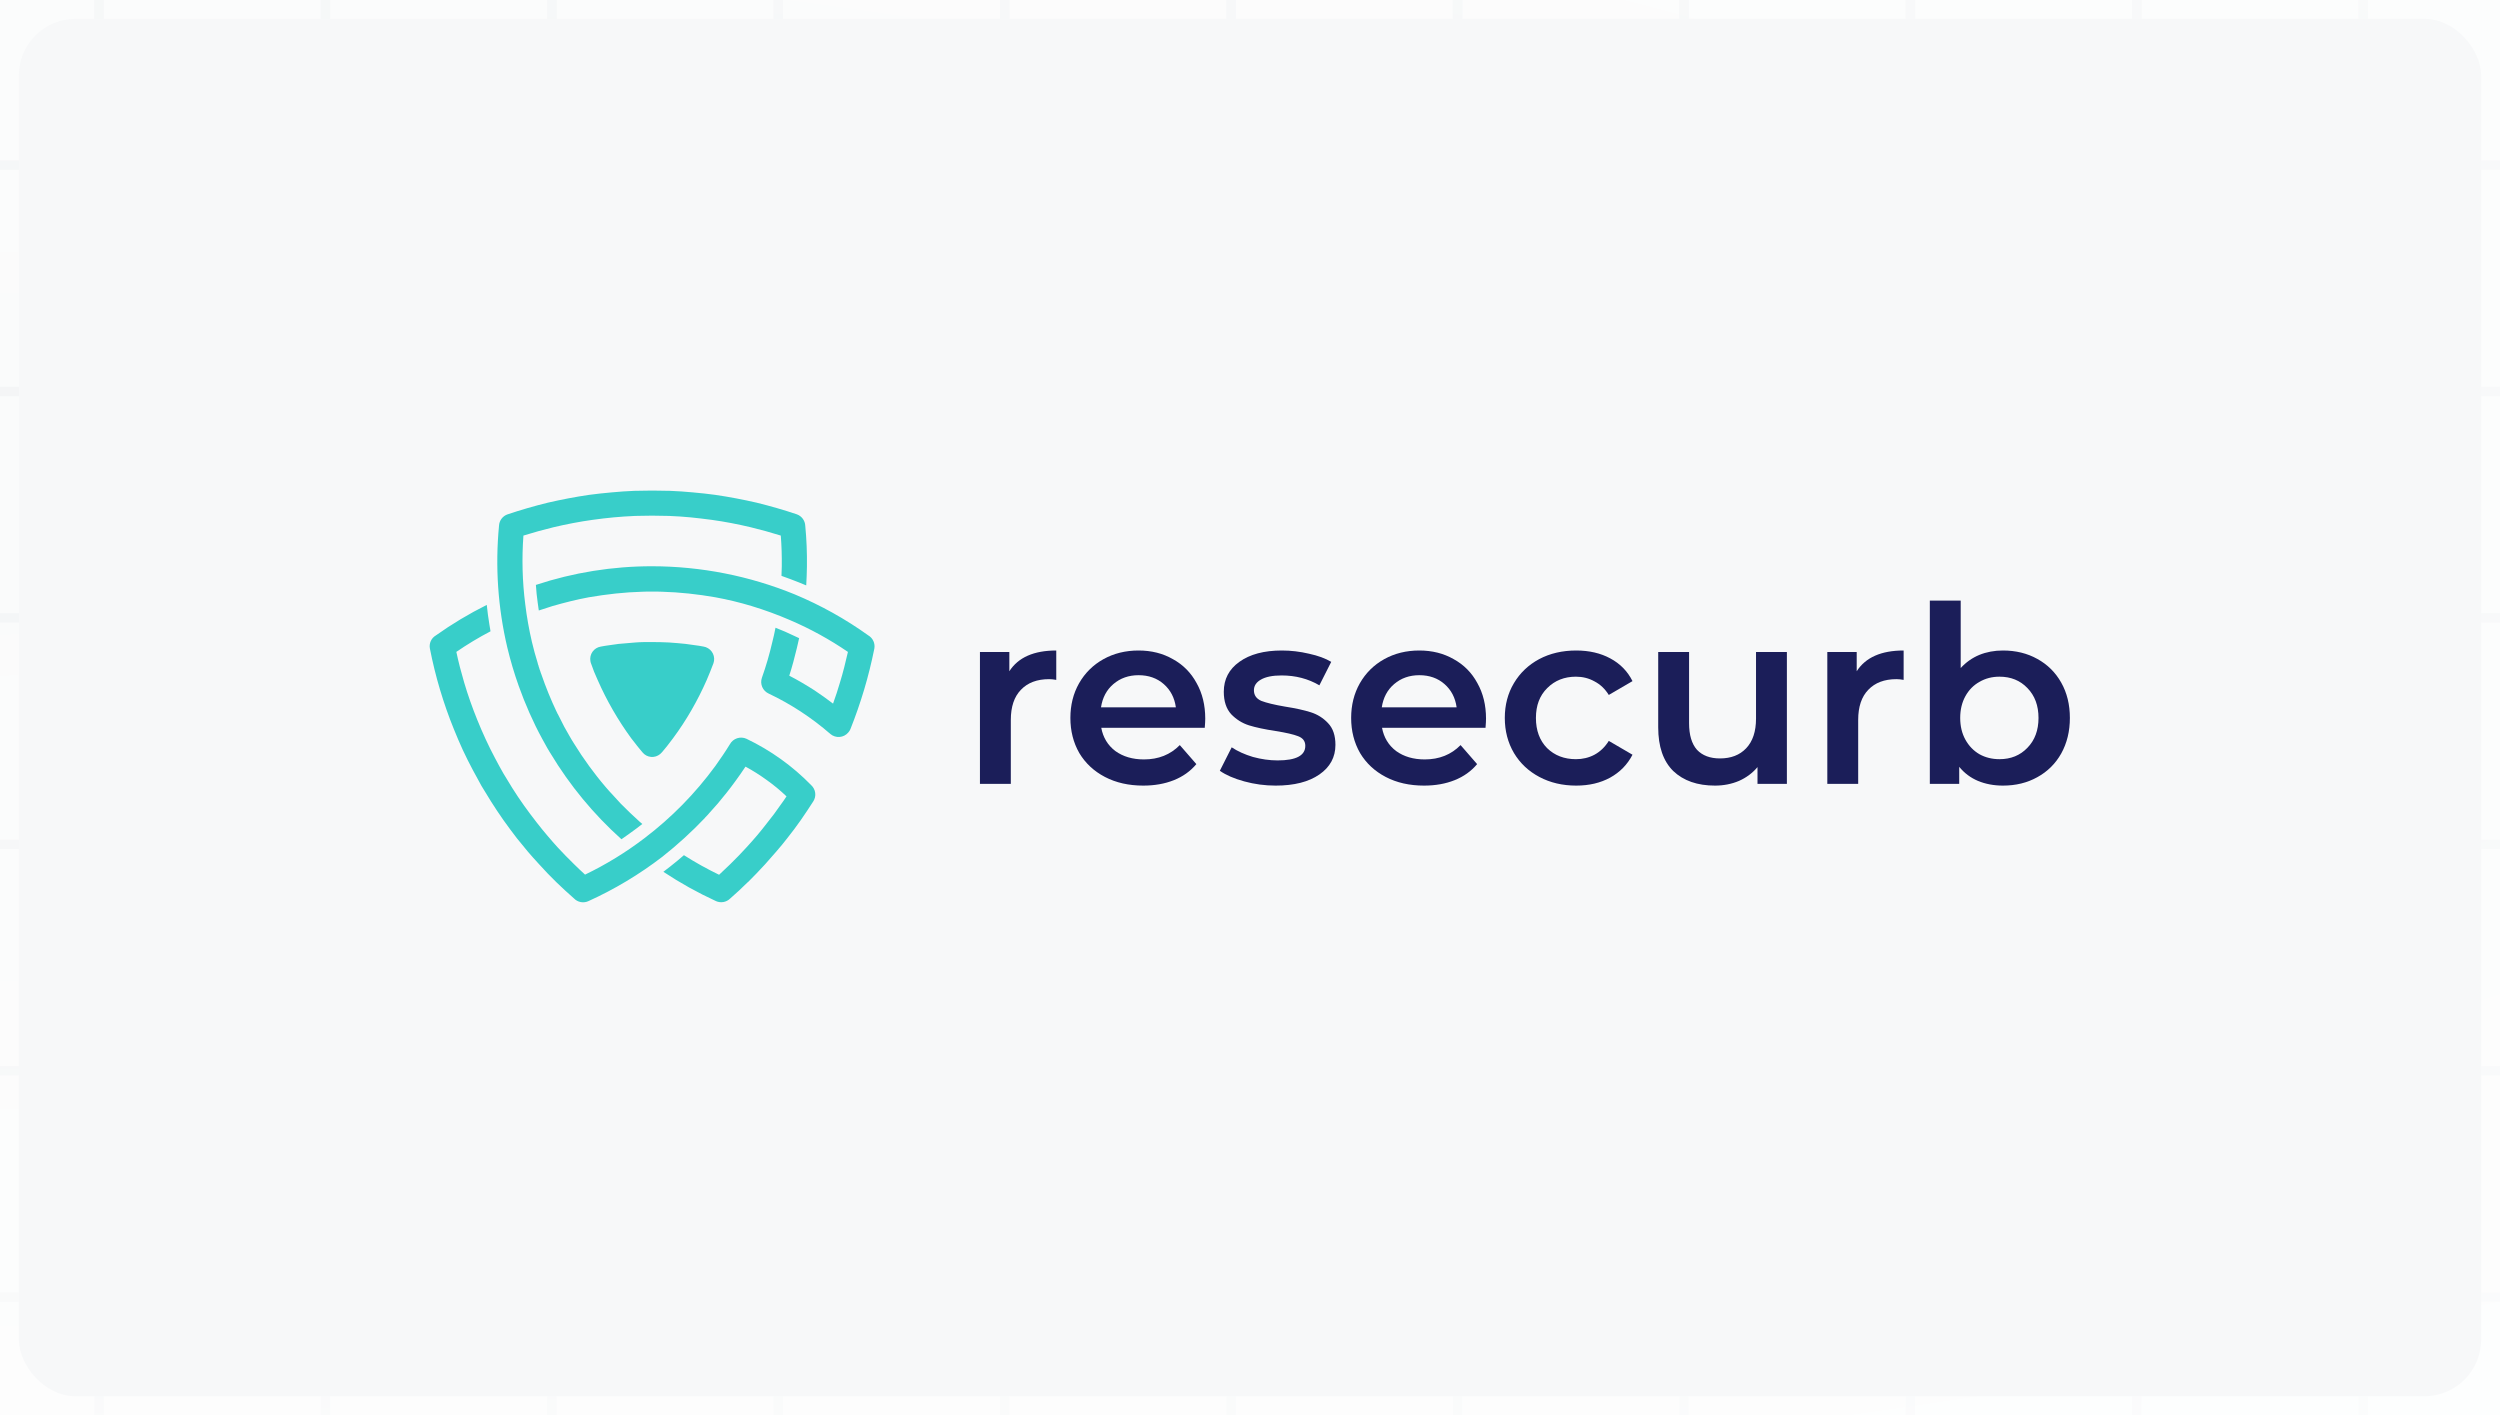 <svg width="265" height="150" viewBox="0 0 265 150" fill="none" xmlns="http://www.w3.org/2000/svg">
<rect width="265" height="150" fill="#E5E5E5"/>
<rect width="1440" height="4373" transform="translate(-734 -1340)" fill="white"/>
<rect width="1440" height="370" transform="translate(-734 -135)" fill="white"/>
<g clip-path="url(#clip0_628_22200)">
<rect width="1440" height="368" transform="translate(-734 -135)" fill="#F7F8F9"/>
<g opacity="0.4">
<rect width="1440" height="1320" transform="translate(-734 -655)" fill="white"/>
<line x1="730" y1="17.5" x2="-758" y2="17.5" stroke="#EEF0F3"/>
<line x1="730" y1="41.5" x2="-758" y2="41.5" stroke="#EEF0F3"/>
<line x1="730" y1="65.5" x2="-758" y2="65.5" stroke="#EEF0F3"/>
<line x1="730" y1="89.5" x2="-758" y2="89.5" stroke="#EEF0F3"/>
<line x1="730" y1="113.5" x2="-758" y2="113.5" stroke="#EEF0F3"/>
<line x1="730" y1="137.5" x2="-758" y2="137.5" stroke="#EEF0F3"/>
<line x1="10.5" y1="-7" x2="10.5" y2="713" stroke="#EEF0F3"/>
<line x1="34.5" y1="-7" x2="34.5" y2="713" stroke="#EEF0F3"/>
<line x1="58.5" y1="-7" x2="58.5" y2="713" stroke="#EEF0F3"/>
<line x1="82.5" y1="-7" x2="82.5" y2="713" stroke="#EEF0F3"/>
<line x1="106.5" y1="-7" x2="106.5" y2="713" stroke="#EEF0F3"/>
<line x1="130.5" y1="-7" x2="130.5" y2="713" stroke="#EEF0F3"/>
<line x1="154.5" y1="-7" x2="154.5" y2="713" stroke="#EEF0F3"/>
<line x1="178.5" y1="-7" x2="178.5" y2="713" stroke="#EEF0F3"/>
<line x1="202.5" y1="-7" x2="202.5" y2="713" stroke="#EEF0F3"/>
<line x1="226.5" y1="-7" x2="226.5" y2="713" stroke="#EEF0F3"/>
<line x1="250.5" y1="-7" x2="250.5" y2="713" stroke="#EEF0F3"/>
<line x1="10.5" y1="-703" x2="10.5" y2="17" stroke="#EEF0F3"/>
<line x1="34.5" y1="-703" x2="34.5" y2="17" stroke="#EEF0F3"/>
<line x1="58.5" y1="-703" x2="58.5" y2="17" stroke="#EEF0F3"/>
<line x1="82.5" y1="-703" x2="82.5" y2="17" stroke="#EEF0F3"/>
<line x1="106.5" y1="-703" x2="106.5" y2="17" stroke="#EEF0F3"/>
<line x1="130.5" y1="-703" x2="130.5" y2="17" stroke="#EEF0F3"/>
<line x1="154.5" y1="-703" x2="154.5" y2="17" stroke="#EEF0F3"/>
<line x1="178.5" y1="-703" x2="178.5" y2="17" stroke="#EEF0F3"/>
<line x1="202.5" y1="-703" x2="202.5" y2="17" stroke="#EEF0F3"/>
<line x1="226.5" y1="-703" x2="226.5" y2="17" stroke="#EEF0F3"/>
<line x1="250.5" y1="-703" x2="250.5" y2="17" stroke="#EEF0F3"/>
</g>
<rect x="-734" y="-135" width="1440" height="368" fill="url(#paint0_radial_628_22200)"/>
</g>
<g filter="url(#filter0_d_628_22200)">
<rect x="2" y="1" width="261" height="146" rx="6" fill="#F7F8F9"/>
</g>
<g clip-path="url(#clip1_628_22200)">
<path d="M84.459 54.516C84.713 54.606 84.935 54.77 85.095 54.987C85.255 55.203 85.347 55.464 85.358 55.733C85.496 57.172 85.555 58.618 85.534 60.064C85.519 60.727 85.504 61.391 85.46 62.054C85.21 61.95 84.974 61.847 84.723 61.75C84.091 61.5 83.471 61.264 82.837 61.042C82.852 60.705 82.868 60.381 82.868 60.041C82.881 58.966 82.852 57.875 82.764 56.771C81.733 56.447 80.657 56.151 79.569 55.887C78.2 55.563 76.831 55.297 75.444 55.105C74.663 55.003 73.912 54.913 73.191 54.84C72.47 54.767 71.701 54.723 70.921 54.688C70.313 54.673 69.742 54.659 69.124 54.659L68.225 54.673C67.959 54.673 67.65 54.688 67.326 54.688C66.546 54.718 65.794 54.776 65.057 54.84C64.319 54.904 63.584 55.003 62.804 55.105C61.435 55.297 60.049 55.561 58.678 55.887C57.587 56.151 56.527 56.447 55.483 56.771C55.304 59.192 55.368 61.626 55.675 64.035C55.838 65.382 56.074 66.72 56.383 68.042C56.559 68.793 56.766 69.545 56.991 70.266L57.006 70.325L57.02 70.384L57.035 70.444L57.064 70.501L57.079 70.561L57.094 70.62L57.11 70.679L57.167 70.841V70.856L57.183 70.914L57.286 71.194L57.3 71.253L57.39 71.489L57.403 71.533C57.858 72.852 58.385 74.146 58.981 75.407L59.01 75.452L59.025 75.497L59.039 75.526L59.069 75.57L59.083 75.614L59.098 75.659L59.127 75.687C59.349 76.144 59.583 76.6 59.821 77.056C59.997 77.352 60.158 77.665 60.321 77.94C60.513 78.28 60.69 78.575 60.852 78.824C61.352 79.635 61.882 80.431 62.443 81.197C63.005 81.964 63.577 82.7 64.211 83.437C64.447 83.716 64.712 84.011 65.007 84.32C65.286 84.625 65.551 84.929 65.802 85.189C66.45 85.852 67.127 86.487 67.806 87.104L68.085 87.34C67.894 87.492 67.702 87.644 67.497 87.796C66.966 88.194 66.421 88.577 65.875 88.96C62.931 86.321 60.399 83.257 58.362 79.869V79.854L58.346 79.84L58.331 79.825C58.214 79.633 58.111 79.442 58.007 79.281C57.831 78.957 57.639 78.631 57.478 78.322C56.991 77.438 56.548 76.526 56.122 75.567C55.697 74.609 55.327 73.667 54.988 72.724C54.514 71.391 54.11 70.033 53.78 68.658C52.779 64.425 52.48 60.057 52.896 55.727C52.908 55.457 53.002 55.197 53.165 54.982C53.328 54.766 53.552 54.605 53.809 54.519C55.208 54.048 56.638 53.635 58.082 53.281C59.496 52.957 60.954 52.672 62.443 52.456C63.204 52.353 64.004 52.265 64.844 52.192C65.655 52.117 66.45 52.059 67.231 52.029C67.526 52.029 67.839 52.014 68.174 52.014L69.132 52L70.089 52.014C70.428 52.014 70.752 52.029 71.032 52.029C71.828 52.059 72.623 52.117 73.434 52.192C74.274 52.265 75.07 52.353 75.821 52.456C77.323 52.677 78.781 52.957 80.196 53.281C81.626 53.635 83.055 54.041 84.469 54.519L84.459 54.516ZM75.824 81.199C76.355 80.447 76.889 79.678 77.371 78.885C77.538 78.586 77.811 78.361 78.136 78.254C78.461 78.148 78.814 78.168 79.125 78.31C81.685 79.534 84.01 81.2 85.991 83.231C86.222 83.445 86.371 83.733 86.412 84.046C86.452 84.359 86.381 84.676 86.211 84.941C85.799 85.589 85.343 86.266 84.886 86.929C84.43 87.593 83.928 88.241 83.442 88.86C83.088 89.316 82.705 89.788 82.292 90.259C81.939 90.672 81.541 91.128 81.1 91.615C80.481 92.293 79.883 92.911 79.274 93.515H79.259C78.67 94.105 78.042 94.68 77.388 95.254C77.195 95.442 76.95 95.567 76.685 95.615C76.42 95.662 76.146 95.629 75.9 95.52C73.961 94.63 72.094 93.59 70.316 92.41C70.551 92.234 70.787 92.058 71.023 91.866C71.523 91.467 72.025 91.07 72.496 90.649C73.697 91.413 74.942 92.106 76.224 92.725C76.621 92.357 77.005 91.989 77.403 91.606C78.021 90.997 78.596 90.413 79.127 89.823C79.48 89.455 79.848 89.013 80.262 88.542C80.615 88.115 80.983 87.672 81.337 87.202C81.822 86.612 82.265 86.007 82.692 85.388C82.928 85.084 83.149 84.74 83.37 84.416C82.706 83.781 81.997 83.195 81.247 82.664C80.537 82.149 79.794 81.681 79.023 81.263C78.684 81.778 78.331 82.281 77.977 82.766C77.359 83.621 76.725 84.416 76.077 85.183C75.781 85.521 75.502 85.831 75.237 86.126C75.118 86.278 74.986 86.406 74.853 86.552L74.838 86.567L74.825 86.583L74.809 86.596L74.794 86.612L74.781 86.627L74.765 86.642L74.75 86.656L74.721 86.686V86.7C73.314 88.181 71.803 89.56 70.198 90.825C67.774 92.687 65.144 94.264 62.359 95.526C62.106 95.639 61.825 95.672 61.552 95.619C61.28 95.566 61.031 95.431 60.838 95.231C60.189 94.671 59.585 94.096 58.981 93.521C58.372 92.932 57.773 92.304 57.155 91.621C56.699 91.134 56.302 90.678 55.947 90.266C55.55 89.794 55.167 89.322 54.799 88.866C54.312 88.233 53.84 87.599 53.369 86.936C52.897 86.272 52.456 85.595 52.044 84.947C51.718 84.431 51.381 83.882 51.041 83.312C50.737 82.752 50.422 82.192 50.129 81.638C49.747 80.931 49.392 80.209 49.053 79.487C48.714 78.766 48.42 78.042 48.111 77.291C47.552 75.922 47.065 74.522 46.637 73.092C46.21 71.662 45.857 70.22 45.572 68.761C45.517 68.492 45.547 68.213 45.658 67.962C45.769 67.711 45.956 67.501 46.192 67.362C47.907 66.142 49.715 65.058 51.598 64.12C51.671 64.827 51.761 65.519 51.878 66.212C51.907 66.447 51.951 66.683 51.995 66.919C50.745 67.573 49.535 68.301 48.372 69.1C48.607 70.205 48.887 71.28 49.196 72.327C49.595 73.682 50.066 75.007 50.582 76.282C50.862 76.974 51.156 77.666 51.48 78.359C51.804 79.051 52.129 79.728 52.482 80.377C52.762 80.924 53.057 81.442 53.352 81.969C53.646 82.455 53.961 82.971 54.294 83.516C54.708 84.164 55.12 84.798 55.547 85.387C55.975 85.976 56.431 86.604 56.903 87.2C57.271 87.67 57.624 88.113 57.992 88.54C58.391 89.012 58.774 89.453 59.112 89.821C59.658 90.412 60.231 91 60.85 91.604C61.234 91.988 61.632 92.356 62.014 92.71C64.231 91.644 66.334 90.355 68.291 88.864C71.159 86.69 73.695 84.109 75.82 81.203L75.824 81.199ZM92.047 67.356C92.282 67.497 92.469 67.706 92.582 67.956C92.695 68.207 92.729 68.485 92.68 68.755C92.385 70.214 92.031 71.658 91.604 73.086C91.177 74.514 90.691 75.916 90.145 77.285C90.09 77.421 90.01 77.547 89.909 77.654C89.678 77.922 89.351 78.089 88.998 78.117C88.645 78.145 88.296 78.034 88.025 77.806C87.029 76.94 85.975 76.142 84.871 75.42C83.786 74.71 82.653 74.075 81.482 73.52C81.174 73.381 80.93 73.132 80.796 72.823C80.663 72.513 80.65 72.165 80.761 71.846C81.201 70.606 81.57 69.342 81.865 68.06C81.997 67.559 82.101 67.057 82.204 66.539C82.543 66.671 82.868 66.805 83.207 66.951C83.707 67.173 84.208 67.407 84.708 67.644C84.635 67.998 84.556 68.337 84.472 68.676C84.238 69.663 83.972 70.654 83.663 71.623C84.576 72.094 85.475 72.624 86.344 73.183C87.007 73.626 87.67 74.096 88.304 74.583C88.569 73.847 88.82 73.095 89.041 72.33C89.365 71.283 89.629 70.2 89.88 69.103C87.947 67.781 85.889 66.651 83.736 65.729C82.41 65.156 81.052 64.659 79.67 64.24C78.406 63.858 77.123 63.549 75.824 63.312C74.911 63.151 73.968 63.018 73.01 62.915C72.051 62.812 71.11 62.752 70.167 62.723L69.637 62.708H68.606L68.09 62.723C67.147 62.752 66.189 62.812 65.245 62.915C64.302 63.018 63.345 63.151 62.417 63.312C61.135 63.548 59.854 63.872 58.572 64.24C58.085 64.392 57.599 64.544 57.113 64.712C57.069 64.432 57.025 64.167 56.996 63.887C56.907 63.254 56.843 62.635 56.804 62.001C60.779 60.686 64.939 60.019 69.126 60.023C74.305 60.03 79.433 61.041 84.228 62.999C86.993 64.151 89.617 65.614 92.051 67.36L92.047 67.356ZM67.5 79.01C67.279 78.73 67.088 78.479 66.911 78.258C65.509 76.339 64.319 74.274 63.361 72.099C63.228 71.805 63.094 71.51 62.977 71.215C62.86 70.92 62.77 70.67 62.673 70.39C62.631 70.293 62.601 70.191 62.585 70.086C62.553 69.913 62.557 69.735 62.595 69.563C62.633 69.391 62.705 69.229 62.806 69.085C62.908 68.941 63.037 68.819 63.186 68.725C63.335 68.632 63.502 68.569 63.675 68.54C63.955 68.481 64.284 68.437 64.618 68.388L65.575 68.254C66.166 68.197 66.754 68.153 67.358 68.102C67.962 68.052 68.575 68.058 69.127 68.058C69.68 68.058 70.276 68.072 70.909 68.102C71.517 68.147 72.103 68.191 72.678 68.254L73.635 68.388C73.989 68.433 74.298 68.477 74.593 68.54C74.669 68.553 74.743 68.572 74.814 68.598C75.147 68.719 75.42 68.966 75.572 69.286C75.724 69.607 75.743 69.974 75.625 70.308C75.506 70.612 75.389 70.926 75.27 71.221C75.152 71.516 75.034 71.811 74.902 72.105C74.424 73.189 73.887 74.247 73.296 75.274C72.701 76.308 72.047 77.306 71.336 78.264C71.115 78.558 70.924 78.808 70.763 79.016C70.512 79.32 70.32 79.576 70.154 79.752C70.103 79.818 70.043 79.877 69.976 79.929C69.843 80.041 69.688 80.126 69.521 80.178C69.354 80.231 69.178 80.249 69.004 80.233C68.83 80.216 68.66 80.165 68.506 80.083C68.352 80 68.216 79.888 68.105 79.752C67.885 79.501 67.693 79.265 67.497 79.016L67.5 79.01Z" fill="#38CEC9"/>
</g>
<path d="M106.99 71.152C107.932 69.686 109.591 68.953 111.964 68.953V72.068C111.685 72.016 111.432 71.99 111.205 71.99C109.931 71.99 108.936 72.365 108.22 73.116C107.505 73.849 107.147 74.913 107.147 76.31V83.091H103.874V69.11H106.99V71.152Z" fill="#1B1E59"/>
<path d="M127.756 76.179C127.756 76.406 127.739 76.729 127.704 77.148H116.734C116.926 78.177 117.423 78.998 118.226 79.609C119.046 80.202 120.059 80.499 121.263 80.499C122.799 80.499 124.065 79.993 125.059 78.98L126.814 80.996C126.185 81.747 125.391 82.314 124.431 82.698C123.471 83.082 122.389 83.274 121.185 83.274C119.649 83.274 118.296 82.969 117.126 82.358C115.957 81.747 115.049 80.9 114.403 79.818C113.775 78.719 113.461 77.479 113.461 76.1C113.461 74.739 113.766 73.517 114.377 72.435C115.006 71.335 115.87 70.48 116.969 69.869C118.069 69.258 119.308 68.953 120.687 68.953C122.049 68.953 123.262 69.258 124.326 69.869C125.409 70.463 126.246 71.309 126.84 72.409C127.451 73.491 127.756 74.748 127.756 76.179ZM120.687 71.571C119.64 71.571 118.75 71.885 118.017 72.513C117.301 73.124 116.865 73.945 116.707 74.975H124.641C124.501 73.962 124.073 73.142 123.358 72.513C122.642 71.885 121.752 71.571 120.687 71.571Z" fill="#1B1E59"/>
<path d="M135.22 83.274C134.085 83.274 132.977 83.126 131.895 82.829C130.813 82.532 129.949 82.157 129.303 81.703L130.559 79.216C131.188 79.635 131.938 79.975 132.811 80.237C133.701 80.481 134.574 80.604 135.429 80.604C137.384 80.604 138.362 80.089 138.362 79.059C138.362 78.57 138.109 78.23 137.602 78.038C137.114 77.846 136.319 77.662 135.22 77.488C134.068 77.314 133.125 77.113 132.392 76.886C131.677 76.659 131.048 76.266 130.507 75.708C129.983 75.132 129.722 74.338 129.722 73.325C129.722 71.999 130.271 70.942 131.371 70.157C132.488 69.354 133.989 68.953 135.874 68.953C136.834 68.953 137.794 69.066 138.754 69.293C139.714 69.502 140.5 69.79 141.111 70.157L139.854 72.644C138.667 71.946 137.332 71.597 135.848 71.597C134.888 71.597 134.155 71.746 133.649 72.042C133.16 72.322 132.916 72.697 132.916 73.168C132.916 73.692 133.178 74.067 133.701 74.294C134.242 74.503 135.071 74.704 136.189 74.896C137.306 75.07 138.222 75.271 138.938 75.498C139.653 75.725 140.264 76.109 140.77 76.65C141.294 77.191 141.556 77.959 141.556 78.954C141.556 80.263 140.989 81.311 139.854 82.096C138.719 82.882 137.175 83.274 135.22 83.274Z" fill="#1B1E59"/>
<path d="M157.518 76.179C157.518 76.406 157.5 76.729 157.465 77.148H146.495C146.687 78.177 147.184 78.998 147.987 79.609C148.808 80.202 149.82 80.499 151.024 80.499C152.56 80.499 153.826 79.993 154.821 78.98L156.575 80.996C155.947 81.747 155.152 82.314 154.192 82.698C153.232 83.082 152.15 83.274 150.946 83.274C149.41 83.274 148.057 82.969 146.888 82.358C145.718 81.747 144.811 80.9 144.165 79.818C143.536 78.719 143.222 77.479 143.222 76.1C143.222 74.739 143.528 73.517 144.139 72.435C144.767 71.335 145.631 70.48 146.731 69.869C147.83 69.258 149.07 68.953 150.448 68.953C151.81 68.953 153.023 69.258 154.088 69.869C155.17 70.463 156.008 71.309 156.601 72.409C157.212 73.491 157.518 74.748 157.518 76.179ZM150.448 71.571C149.401 71.571 148.511 71.885 147.778 72.513C147.062 73.124 146.626 73.945 146.469 74.975H154.402C154.262 73.962 153.835 73.142 153.119 72.513C152.403 71.885 151.513 71.571 150.448 71.571Z" fill="#1B1E59"/>
<path d="M167.076 83.274C165.627 83.274 164.327 82.969 163.175 82.358C162.023 81.747 161.124 80.9 160.478 79.818C159.832 78.719 159.509 77.479 159.509 76.1C159.509 74.722 159.832 73.491 160.478 72.409C161.124 71.326 162.014 70.48 163.148 69.869C164.3 69.258 165.61 68.953 167.076 68.953C168.455 68.953 169.659 69.232 170.689 69.79C171.736 70.349 172.522 71.152 173.045 72.199L170.532 73.665C170.13 73.02 169.624 72.54 169.013 72.225C168.42 71.894 167.765 71.728 167.05 71.728C165.828 71.728 164.815 72.129 164.012 72.932C163.21 73.718 162.808 74.774 162.808 76.1C162.808 77.427 163.201 78.492 163.986 79.294C164.789 80.08 165.81 80.473 167.05 80.473C167.765 80.473 168.42 80.316 169.013 80.001C169.624 79.67 170.13 79.181 170.532 78.535L173.045 80.001C172.504 81.049 171.71 81.86 170.663 82.436C169.633 82.995 168.437 83.274 167.076 83.274Z" fill="#1B1E59"/>
<path d="M189.41 69.11V83.091H186.295V81.311C185.771 81.939 185.116 82.428 184.331 82.777C183.546 83.108 182.699 83.274 181.791 83.274C179.924 83.274 178.449 82.759 177.367 81.73C176.302 80.682 175.77 79.138 175.77 77.095V69.11H179.042V76.65C179.042 77.907 179.322 78.85 179.88 79.478C180.456 80.089 181.268 80.394 182.315 80.394C183.484 80.394 184.41 80.036 185.09 79.321C185.788 78.588 186.138 77.54 186.138 76.179V69.11H189.41Z" fill="#1B1E59"/>
<path d="M196.811 71.152C197.753 69.686 199.412 68.953 201.785 68.953V72.068C201.506 72.016 201.253 71.99 201.026 71.99C199.752 71.99 198.757 72.365 198.041 73.116C197.326 73.849 196.968 74.913 196.968 76.31V83.091H193.695V69.11H196.811V71.152Z" fill="#1B1E59"/>
<path d="M212.312 68.953C213.673 68.953 214.886 69.249 215.951 69.843C217.033 70.436 217.88 71.274 218.49 72.356C219.101 73.439 219.407 74.686 219.407 76.1C219.407 77.514 219.101 78.771 218.49 79.871C217.88 80.953 217.033 81.791 215.951 82.384C214.886 82.978 213.673 83.274 212.312 83.274C211.352 83.274 210.47 83.108 209.667 82.777C208.882 82.445 208.218 81.948 207.677 81.284V83.091H204.562V63.664H207.834V70.812C208.393 70.201 209.048 69.738 209.798 69.424C210.566 69.11 211.404 68.953 212.312 68.953ZM211.945 80.473C213.149 80.473 214.136 80.071 214.904 79.268C215.689 78.466 216.082 77.409 216.082 76.1C216.082 74.791 215.689 73.735 214.904 72.932C214.136 72.129 213.149 71.728 211.945 71.728C211.16 71.728 210.453 71.911 209.824 72.278C209.196 72.627 208.699 73.133 208.332 73.796C207.965 74.46 207.782 75.228 207.782 76.1C207.782 76.973 207.965 77.741 208.332 78.404C208.699 79.068 209.196 79.582 209.824 79.949C210.453 80.298 211.16 80.473 211.945 80.473Z" fill="#1B1E59"/>
<defs>
<filter id="filter0_d_628_22200" x="0" y="0" width="265" height="150" filterUnits="userSpaceOnUse" color-interpolation-filters="sRGB">
<feFlood flood-opacity="0" result="BackgroundImageFix"/>
<feColorMatrix in="SourceAlpha" type="matrix" values="0 0 0 0 0 0 0 0 0 0 0 0 0 0 0 0 0 0 127 0" result="hardAlpha"/>
<feOffset dy="1"/>
<feGaussianBlur stdDeviation="1"/>
<feColorMatrix type="matrix" values="0 0 0 0 0.333 0 0 0 0 0.412 0 0 0 0 0.529 0 0 0 0.1 0"/>
<feBlend mode="normal" in2="BackgroundImageFix" result="effect1_dropShadow_628_22200"/>
<feBlend mode="normal" in="SourceGraphic" in2="effect1_dropShadow_628_22200" result="shape"/>
</filter>
<radialGradient id="paint0_radial_628_22200" cx="0" cy="0" r="1" gradientUnits="userSpaceOnUse" gradientTransform="translate(-14 49) rotate(90) scale(184 720)">
<stop stop-color="white" stop-opacity="0"/>
<stop offset="1" stop-color="white"/>
</radialGradient>
<clipPath id="clip0_628_22200">
<rect width="1440" height="368" fill="white" transform="translate(-734 -135)"/>
</clipPath>
<clipPath id="clip1_628_22200">
<rect width="48" height="43.636" fill="white" transform="translate(45 52)"/>
</clipPath>
</defs>
</svg>
